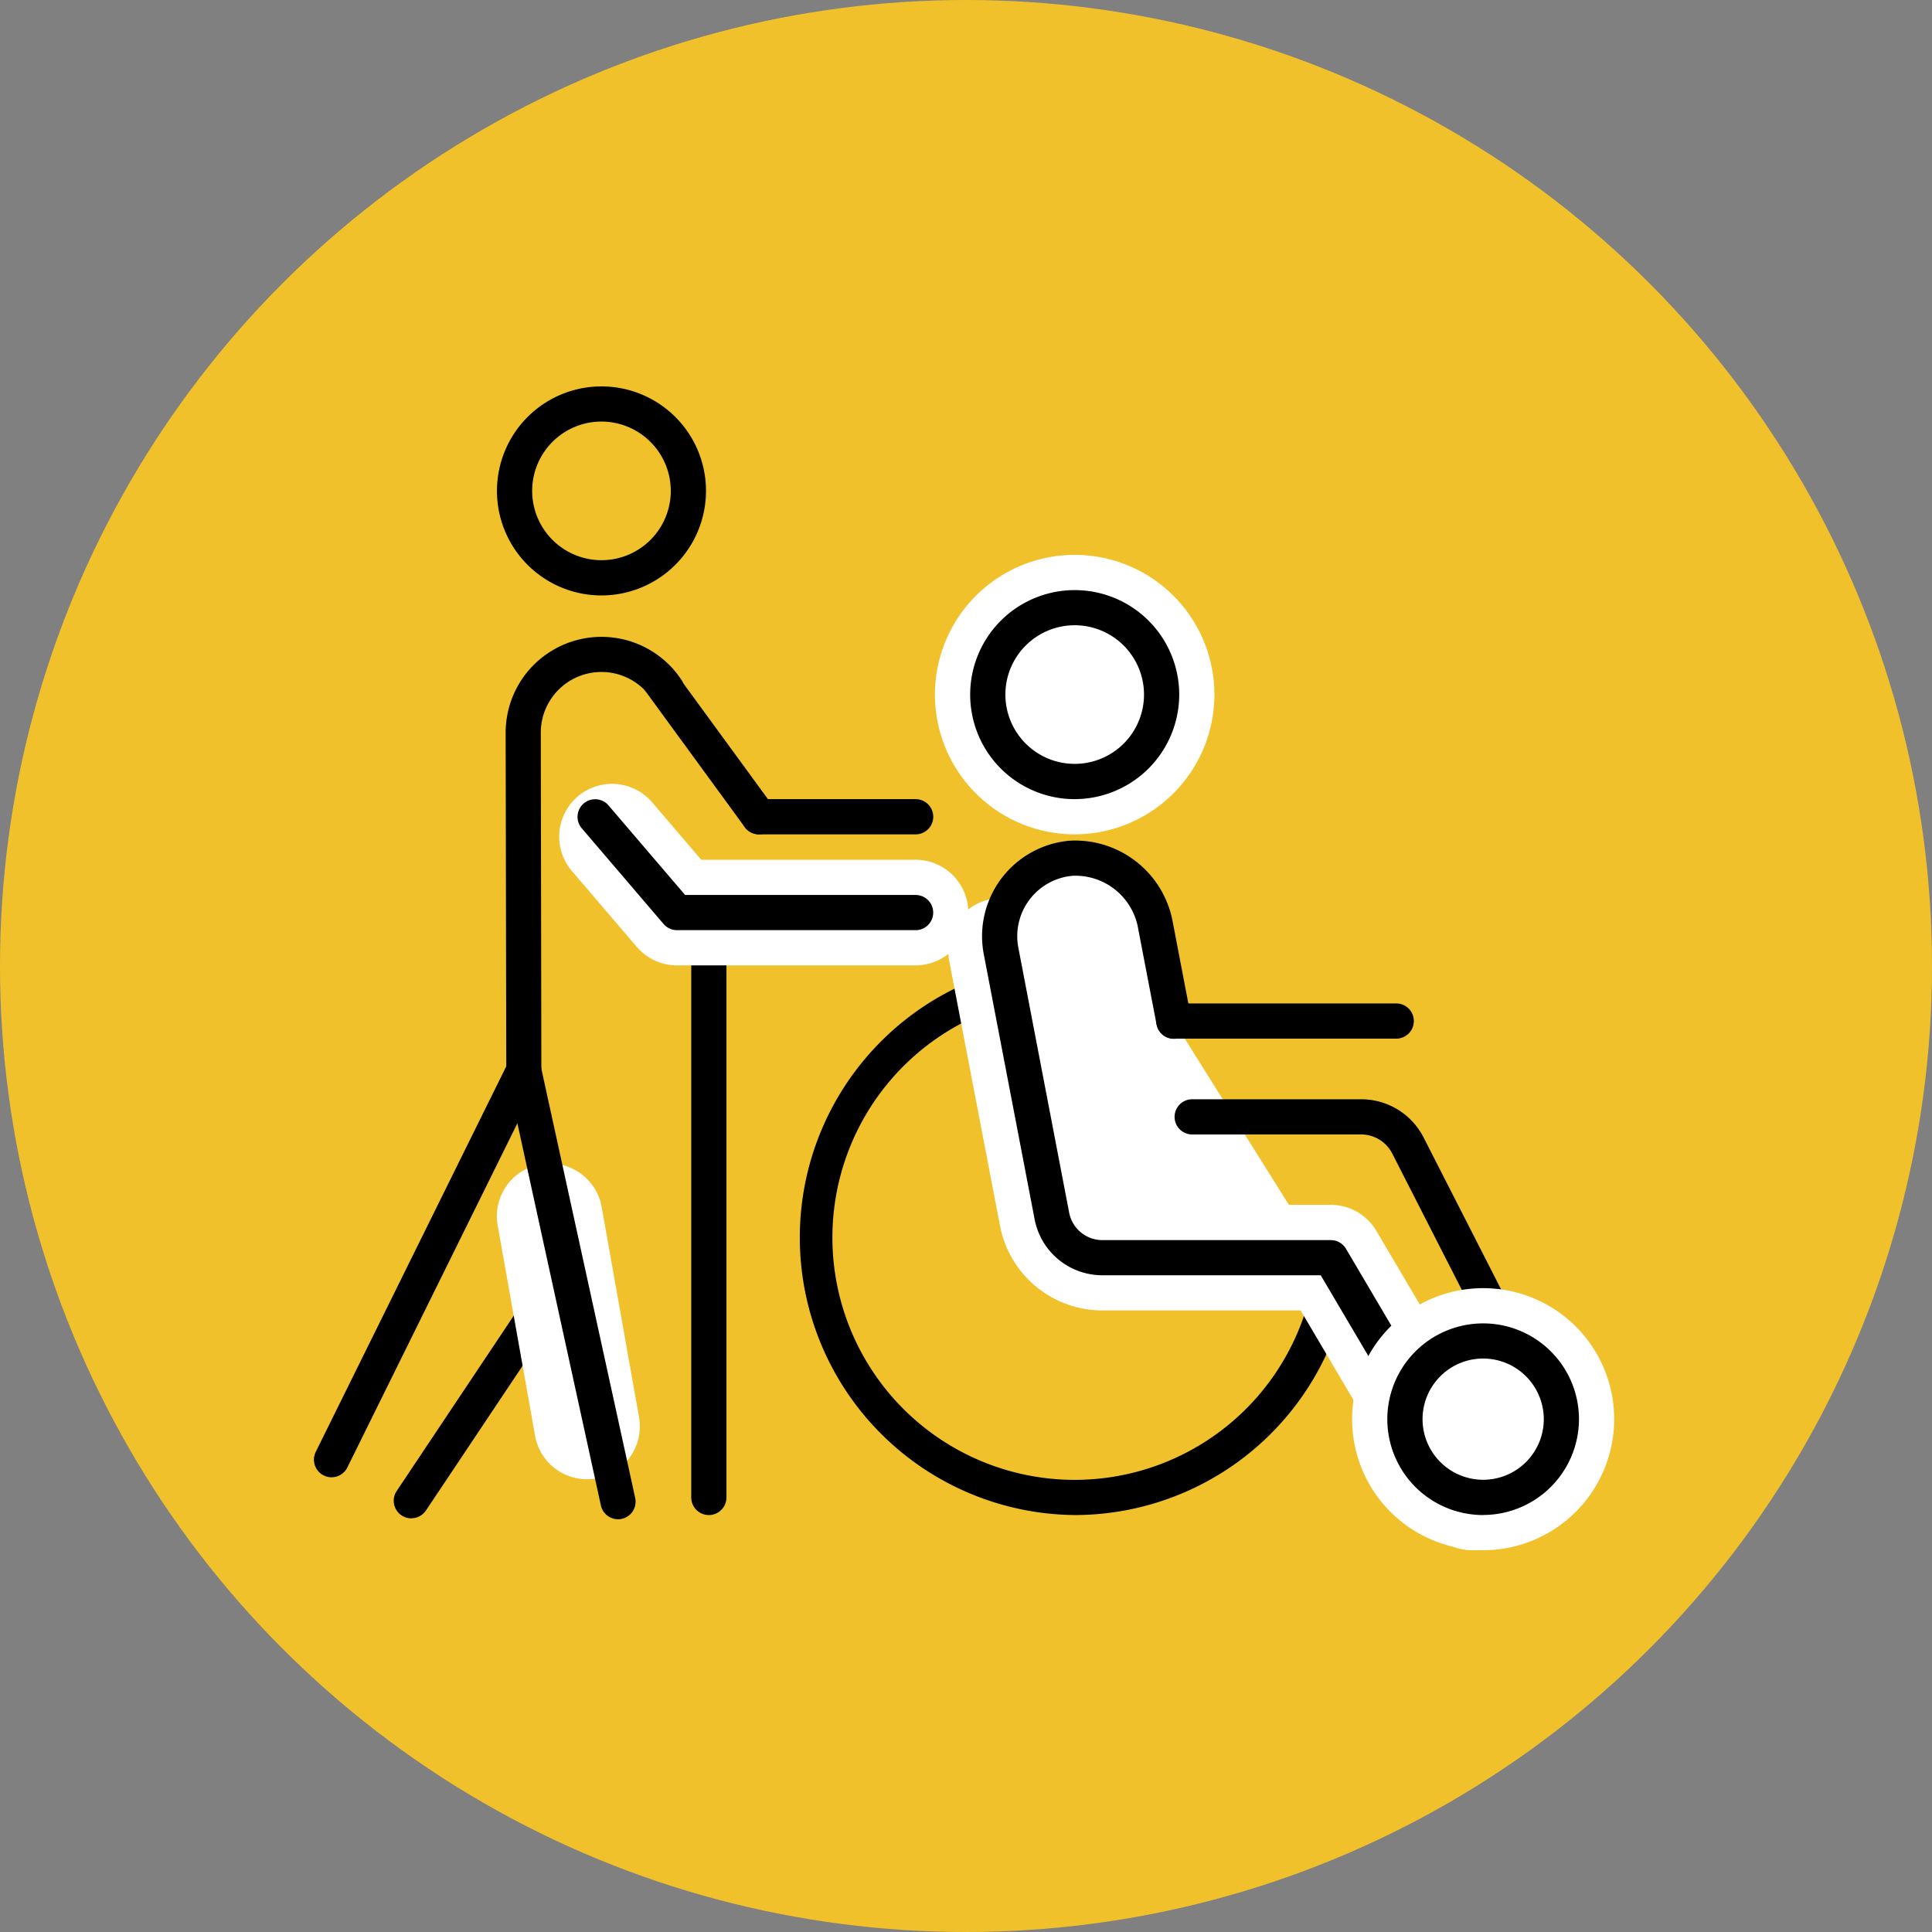 <svg xmlns="http://www.w3.org/2000/svg" xmlns:xlink="http://www.w3.org/1999/xlink" width="80" height="80" viewBox="0 0 80 80">
  <rect x="0" y="0" width="80" height="80" fill="#808080" stroke="none"/>
  <defs>
    <clipPath id="clip-path">
      <rect id="Rectángulo_401321" data-name="Rectángulo 401321" width="53.84" height="48.193" fill="none"/>
    </clipPath>
  </defs>
  <g id="_19" data-name="19" transform="translate(-1150 -815)">
    <g id="Grupo_1099162" data-name="Grupo 1099162" transform="translate(621 294)">
      <circle id="Elipse_11515" data-name="Elipse 11515" cx="40" cy="40" r="40" transform="translate(529 521)" fill="#f1c12c"/>
    </g>
    <g id="Grupo_1099170" data-name="Grupo 1099170" transform="translate(1163 831)">
      <g id="Grupo_1099169" data-name="Grupo 1099169" clip-path="url(#clip-path)">
        <path id="Trazado_874323" data-name="Trazado 874323" d="M5.261,60.5a.729.729,0,0,1-.606-1.133l5.865-8.784a.729.729,0,1,1,1.212.809L5.868,60.172a.728.728,0,0,1-.607.324" transform="translate(-1.229 -13.628)"/>
        <path id="Trazado_874324" data-name="Trazado 874324" d="M14.123,57.214a2.186,2.186,0,0,1-2.15-1.8L10.42,46.68a2.187,2.187,0,0,1,4.306-.766l1.552,8.73a2.189,2.189,0,0,1-2.155,2.57" transform="translate(-2.817 -11.962)" fill="#fff"/>
        <path id="Trazado_874325" data-name="Trazado 874325" d="M15.545,50.768a.729.729,0,0,1-.711-.574l-3.9-17.849a.727.727,0,0,1-.017-.155L10.891,18.2a3.968,3.968,0,0,1,7.265-2.21.729.729,0,1,1-1.21.812,2.511,2.511,0,0,0-4.6,1.4l.023,13.91,3.886,17.773a.729.729,0,0,1-.557.867.714.714,0,0,1-.156.017" transform="translate(-2.953 -3.859)"/>
        <path id="Trazado_874326" data-name="Trazado 874326" d="M22.165,54.571a.729.729,0,0,1-.729-.729V29.624a.729.729,0,1,1,1.458,0V53.842a.729.729,0,0,1-.729.729" transform="translate(-5.813 -7.836)"/>
        <path id="Trazado_874327" data-name="Trazado 874327" d="M38.284,16.173a3.6,3.6,0,1,0,3.6-3.6,3.6,3.6,0,0,0-3.6,3.6" transform="translate(-10.382 -3.41)" fill="#fff"/>
        <path id="Trazado_874328" data-name="Trazado 874328" d="M41.07,21.144a5.786,5.786,0,1,1,5.785-5.786,5.792,5.792,0,0,1-5.785,5.786m0-7.2a1.413,1.413,0,1,0,1.412,1.412,1.414,1.414,0,0,0-1.412-1.412" transform="translate(-9.569 -2.596)" fill="#fff"/>
        <path id="Trazado_874329" data-name="Trazado 874329" d="M38.284,16.173a3.6,3.6,0,1,0,3.6-3.6,3.6,3.6,0,0,0-3.6,3.6" transform="translate(-10.382 -3.41)" fill="#fff"/>
        <path id="Trazado_874330" data-name="Trazado 874330" d="M41.613,20.229A4.328,4.328,0,1,1,45.94,15.9a4.333,4.333,0,0,1-4.328,4.328m0-7.2a2.87,2.87,0,1,0,2.87,2.87,2.873,2.873,0,0,0-2.87-2.87" transform="translate(-10.111 -3.138)"/>
        <path id="Trazado_874331" data-name="Trazado 874331" d="M14.725,8.656a4.328,4.328,0,1,1,4.328-4.328,4.333,4.333,0,0,1-4.328,4.328m0-7.2a2.87,2.87,0,1,0,2.87,2.87,2.874,2.874,0,0,0-2.87-2.87" transform="translate(-2.819)"/>
        <path id="Trazado_874332" data-name="Trazado 874332" d="M38.948,55.574a11.491,11.491,0,0,1,0-22.981.729.729,0,0,1,0,1.458A10.033,10.033,0,1,0,48.98,44.083a.729.729,0,1,1,1.458,0A11.5,11.5,0,0,1,38.948,55.574" transform="translate(-7.446 -8.839)"/>
        <path id="Trazado_874333" data-name="Trazado 874333" d="M57.738,56.077A2.185,2.185,0,0,1,55.853,55l-5.224-8.854H42.415a4.315,4.315,0,0,1-4.232-3.5L36.077,31.67a2.186,2.186,0,0,1,4.294-.824l2.1,10.928h9.41a2.185,2.185,0,0,1,1.883,1.076l5.859,9.929a2.188,2.188,0,0,1-1.881,3.3" transform="translate(-9.773 -7.884)" fill="#fff"/>
        <path id="Trazado_874334" data-name="Trazado 874334" d="M46.171,33.55,45.414,29.6a3.366,3.366,0,0,0-3.5-2.8,3.239,3.239,0,0,0-2.9,3.838l2.106,10.98a2.123,2.123,0,0,0,2.085,1.723h9.462l5.859,9.929" transform="translate(-10.565 -7.265)" fill="#fff"/>
        <path id="Trazado_874335" data-name="Trazado 874335" d="M58.258,53.73a.727.727,0,0,1-.628-.359L51.982,43.8H42.936a2.855,2.855,0,0,1-2.8-2.314L38.03,30.506a3.969,3.969,0,0,1,3.552-4.7,4.109,4.109,0,0,1,4.277,3.388l.757,3.95a.728.728,0,1,1-1.431.274l-.758-3.949a2.639,2.639,0,0,0-2.715-2.211,2.512,2.512,0,0,0-2.251,2.975l2.106,10.98a1.4,1.4,0,0,0,1.369,1.131H52.4a.73.73,0,0,1,.628.359l5.858,9.929a.729.729,0,0,1-.257,1,.717.717,0,0,1-.37.1" transform="translate(-10.294 -6.994)"/>
        <path id="Trazado_874336" data-name="Trazado 874336" d="M64.845,55.466a.729.729,0,0,1-.65-.4L57.912,42.752a1.447,1.447,0,0,0-1.3-.793H49.626a.729.729,0,0,1,0-1.458h6.991a2.9,2.9,0,0,1,2.594,1.588l6.283,12.316a.729.729,0,0,1-.649,1.06" transform="translate(-13.26 -10.983)"/>
        <line id="Línea_597" data-name="Línea 597" x1="9.209" transform="translate(35.606 26.279)" fill="#fff"/>
        <path id="Trazado_874337" data-name="Trazado 874337" d="M57.792,36.515H48.584a.729.729,0,0,1,0-1.458h9.208a.729.729,0,0,1,0,1.458" transform="translate(-12.977 -9.507)"/>
        <path id="Trazado_874338" data-name="Trazado 874338" d="M28.683,30.087H18.8a2.186,2.186,0,0,1-1.662-.765l-2.713-3.173a2.187,2.187,0,0,1,3.324-2.842l2.057,2.407h8.873a2.186,2.186,0,0,1,0,4.373" transform="translate(-3.77 -6.113)" fill="#fff"/>
        <path id="Trazado_874339" data-name="Trazado 874339" d="M28.969,28.872H19.089a.728.728,0,0,1-.554-.255l-3.4-3.977a.729.729,0,0,1,1.108-.947l3.182,3.722h9.545a.729.729,0,1,1,0,1.458" transform="translate(-4.057 -6.356)"/>
        <line id="Línea_598" data-name="Línea 598" x1="6.486" transform="translate(18.427 17.819)" fill="#fff"/>
        <path id="Trazado_874340" data-name="Trazado 874340" d="M31.5,24.908H25.013a.729.729,0,1,1,0-1.458H31.5a.729.729,0,0,1,0,1.458" transform="translate(-6.585 -6.359)"/>
        <line id="Línea_599" data-name="Línea 599" x2="4.137" y2="5.664" transform="translate(14.289 12.156)" fill="#fff"/>
        <path id="Trazado_874341" data-name="Trazado 874341" d="M23.473,22.8a.728.728,0,0,1-.59-.3l-4.137-5.664a.729.729,0,0,1,1.177-.859l4.138,5.663a.729.729,0,0,1-.588,1.159" transform="translate(-5.045 -4.252)"/>
        <path id="Trazado_874342" data-name="Trazado 874342" d="M.728,55.441a.72.72,0,0,1-.322-.076.729.729,0,0,1-.331-.976L8.036,38.278a.728.728,0,0,1,1.307.644L1.382,55.035a.727.727,0,0,1-.654.406" transform="translate(0 -10.27)"/>
        <path id="Trazado_874343" data-name="Trazado 874343" d="M61.983,57.475a3.239,3.239,0,1,0,3.24-3.24,3.24,3.24,0,0,0-3.24,3.24" transform="translate(-16.809 -14.708)" fill="#fff"/>
        <path id="Trazado_874344" data-name="Trazado 874344" d="M64.409,62.086a5.426,5.426,0,1,1,5.426-5.426,5.432,5.432,0,0,1-5.426,5.426m0-6.478a1.053,1.053,0,1,0,1.053,1.052,1.054,1.054,0,0,0-1.053-1.052" transform="translate(-15.995 -13.894)" fill="#fff"/>
        <path id="Trazado_874345" data-name="Trazado 874345" d="M64.951,61.171A3.968,3.968,0,1,1,68.92,57.2a3.973,3.973,0,0,1-3.968,3.968m0-6.478a2.51,2.51,0,1,0,2.511,2.51,2.514,2.514,0,0,0-2.511-2.51" transform="translate(-16.538 -14.436)"/>
      </g>
    </g>
  </g>
</svg>
